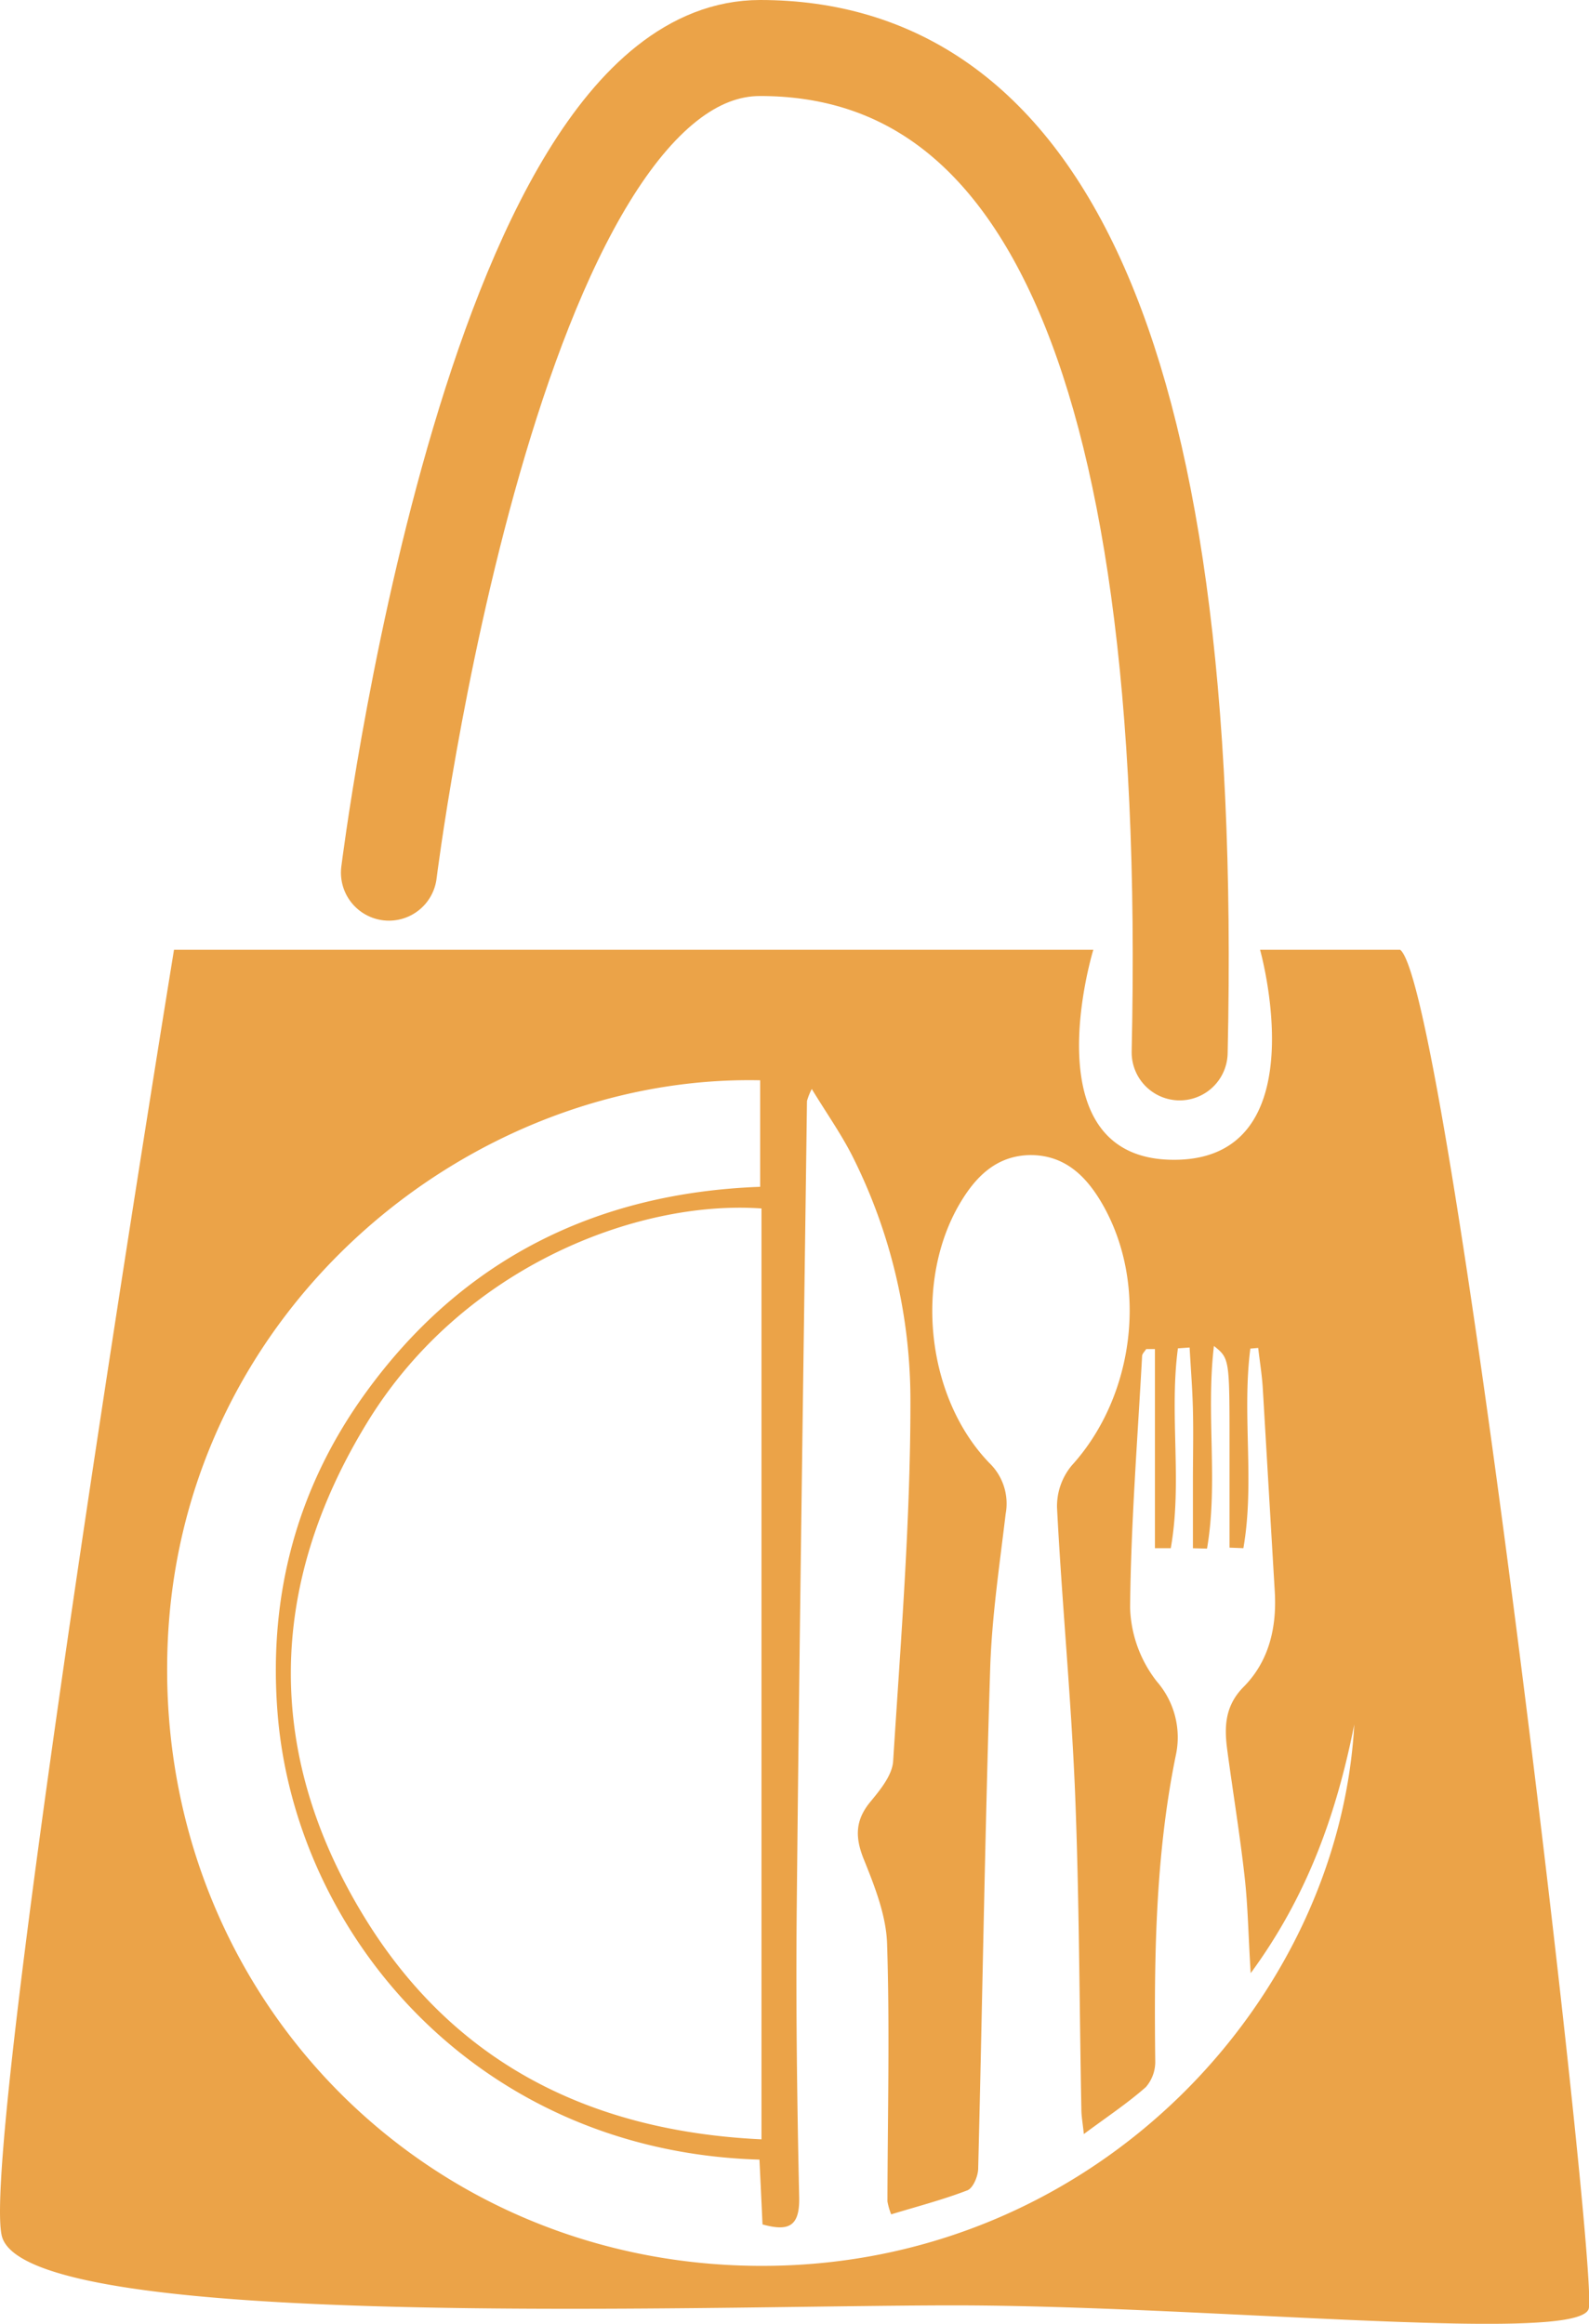 <svg xmlns="http://www.w3.org/2000/svg" viewBox="0 0 264.82 387.24"><defs><style>.cls-1{fill:none;stroke:#eba348;stroke-linecap:round;stroke-miterlimit:10;stroke-width:16px;}.cls-2{fill:#eba348;}</style></defs><g id="Calque_2" data-name="Calque 2"><g id="Calque_1-2" data-name="Calque 1"><path class="cls-1" d="M64.82,145.42S81.85,8,126.67,8s72.62,46.69,69.93,167.37"/><path class="cls-2" d="M233.35,158.27H210s9.86,35-14.34,35-13.45-35-13.45-35H29S-3.31,356.38.28,372.51,116.81,384.17,159,384.17s104,6.52,105.77.57S241.42,164.54,233.35,158.27ZM128.77,377.57c-58.28,1-103.72-46.26-100.78-104.7,2.77-55,50.38-93.86,98.7-92.85v17.75c-27.32,1-49.72,12.07-65.89,34.52-11.45,15.89-16.11,33.87-14.53,53.31,3,37,33.43,72.92,80.3,74.28.17,3.51.34,7.08.51,10.8,4.28,1.18,6.22.42,6.11-4.52-.36-16.29-.57-32.6-.4-48.9.44-44.6,1.11-89.2,1.7-133.79a10.45,10.45,0,0,1,.8-2c2.52,4.13,4.92,7.53,6.78,11.21a90.62,90.62,0,0,1,9.66,41c0,19.94-1.62,39.88-2.88,59.8-.15,2.35-2.16,4.79-3.8,6.78-2.58,3.12-2.55,6-1.06,9.65,1.81,4.49,3.7,9.31,3.85,14,.46,14.3.09,28.63.06,42.94a11,11,0,0,0,.62,2.15c4.29-1.3,8.58-2.42,12.7-4,.94-.36,1.76-2.31,1.8-3.56.7-27.78,1.12-55.56,2-83.34.27-8.62,1.56-17.23,2.58-25.82a9.4,9.4,0,0,0-2.73-8.5c-10.47-10.87-12.55-30.24-4.91-43.22,2.65-4.5,6.12-8,11.76-8.08,5.89,0,9.46,3.69,12.11,8.36,7.59,13.41,5.18,31.92-5.19,43.34a10.64,10.64,0,0,0-2.48,7c.81,15.79,2.34,31.53,3,47.32.71,17.64.72,35.31,1.06,53,0,1.1.21,2.19.41,4.12,3.87-2.87,7.29-5.14,10.34-7.83a6.43,6.43,0,0,0,1.56-4.41c-.2-17,0-34,3.4-50.74a14.16,14.16,0,0,0-3.13-12.43,20.94,20.94,0,0,1-4.46-12.3c.13-14,1.24-28,2-41.92,0-.4.44-.78.68-1.18l1.46,0v33.18l2.64,0c1.95-11-.28-22.3,1.19-33.3l1.95-.14c.19,3.45.47,6.89.55,10.34.1,4,0,8,0,12V258l2.35.06c1.89-11-.2-22.33,1.15-33.77,2.6,2.09,2.6,2.09,2.6,16.54V257.9l2.31.09c1.92-11-.26-22.27,1.16-33.26l1.31-.11c.26,2.28.64,4.55.77,6.84q1,17,2,33.93c.32,5.89-1,11.46-5.17,15.68-3.17,3.19-3.27,6.68-2.76,10.53.95,7.09,2.12,14.16,2.91,21.27.55,4.92.61,9.89,1,15.94,9.3-12.68,14.22-26.16,17.26-41.43C223.15,333.25,183,376.67,128.77,377.57Zm-1.86-176.19V356.5C98.67,355.17,76,344,61.09,320.06c-17-27.33-16.68-55.6.1-83C77.12,211,106.4,199.92,126.91,201.38Z"/></g></g></svg>